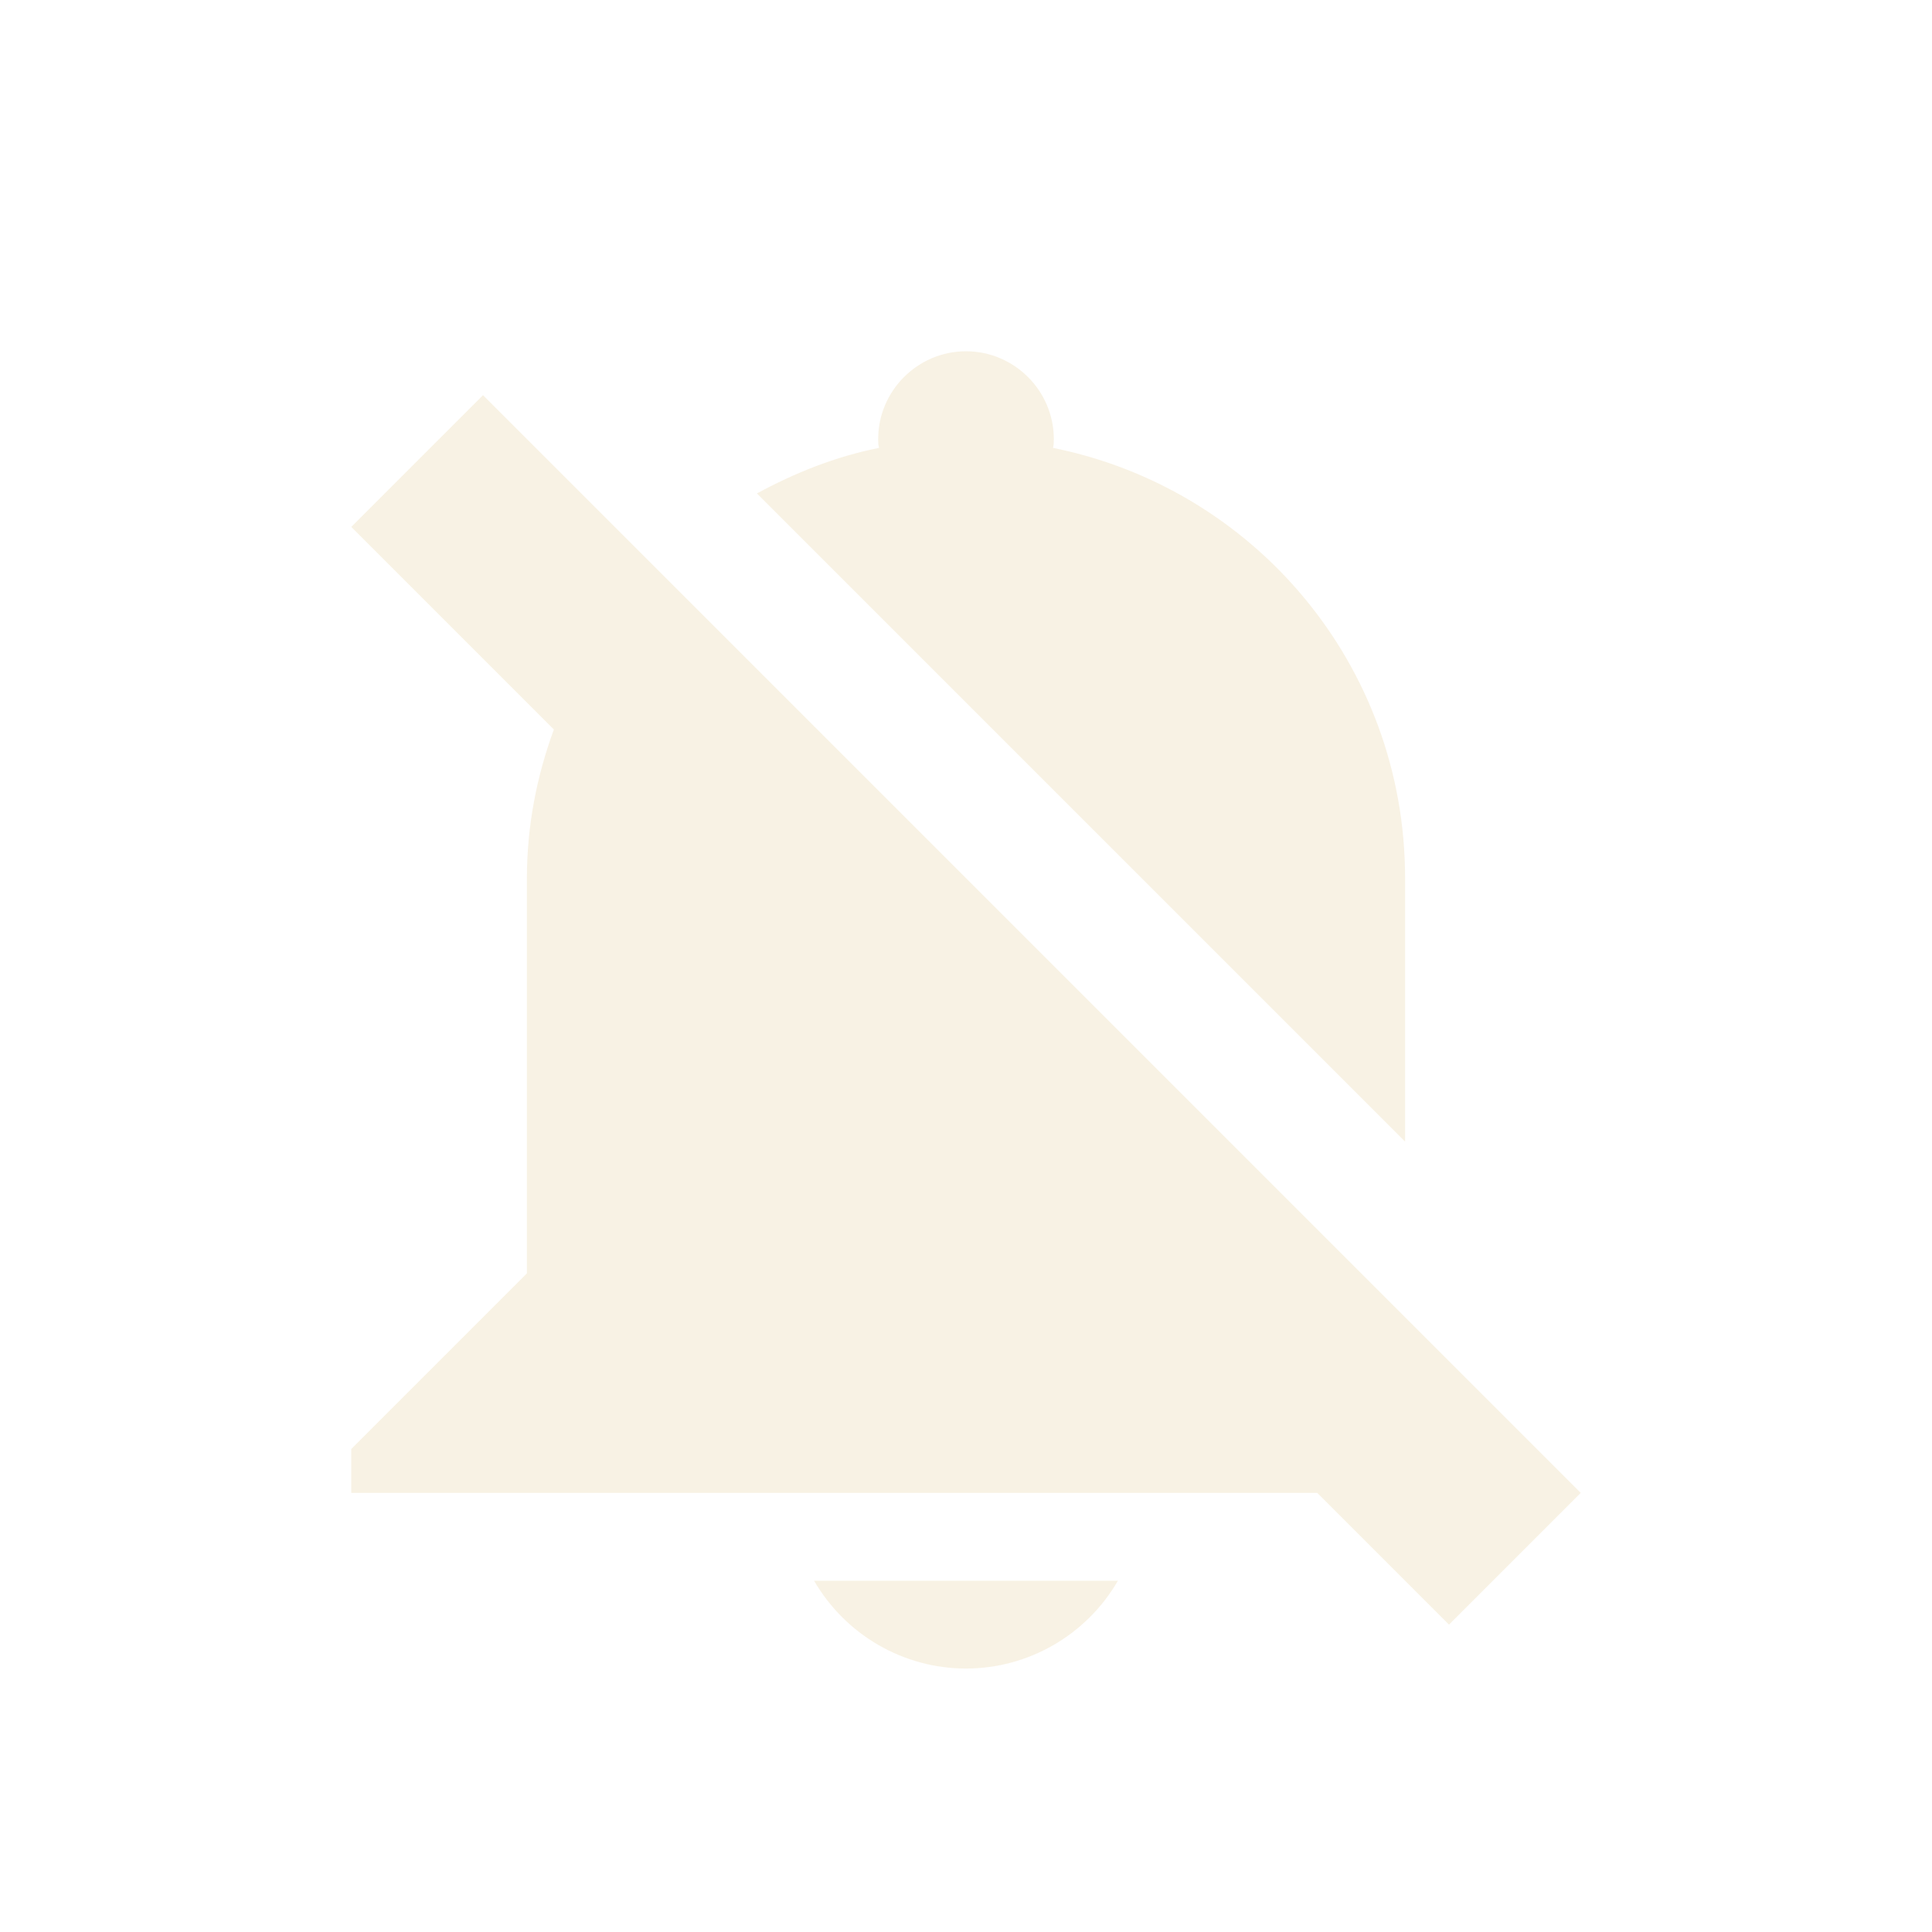 <svg width="22" height="22" version="1.1" xmlns="http://www.w3.org/2000/svg">
 <defs>
  <style id="current-color-scheme" type="text/css">.ColorScheme-Text { color:#ebdbb2; } .ColorScheme-Highlight { color:#4285f4; } .ColorScheme-NeutralText { color:#ff9800; } .ColorScheme-PositiveText { color:#4caf50; } .ColorScheme-NegativeText { color:#f44336; }</style>
 </defs>
 <path class="ColorScheme-Text" d="M 11,4 C 10.45,4 10,4.45 10,5 10,5.03 10,5.07 10.01,5.1 9.513,5.199 9.051,5.385 8.619,5.619 L 16,13 V 12 10 C 16,7.57 14.28,5.56 11.99,5.1 12,5.07 12,5.03 12,5 12,4.45 11.55,4 11,4 Z M 5.5,4.5 4,6 6.307,8.307 C 6.113,8.835 6,9.402 6,10 v 4.5 l -2,2 V 17 h 2 9 L 16.5,18.5 18,17 Z M 9.27,18 c 0.36,0.62 1.02,1 1.73,1 0.71,0 1.37,-0.38 1.73,-1 z" style="fill:currentColor;opacity:.35"/>
</svg>

